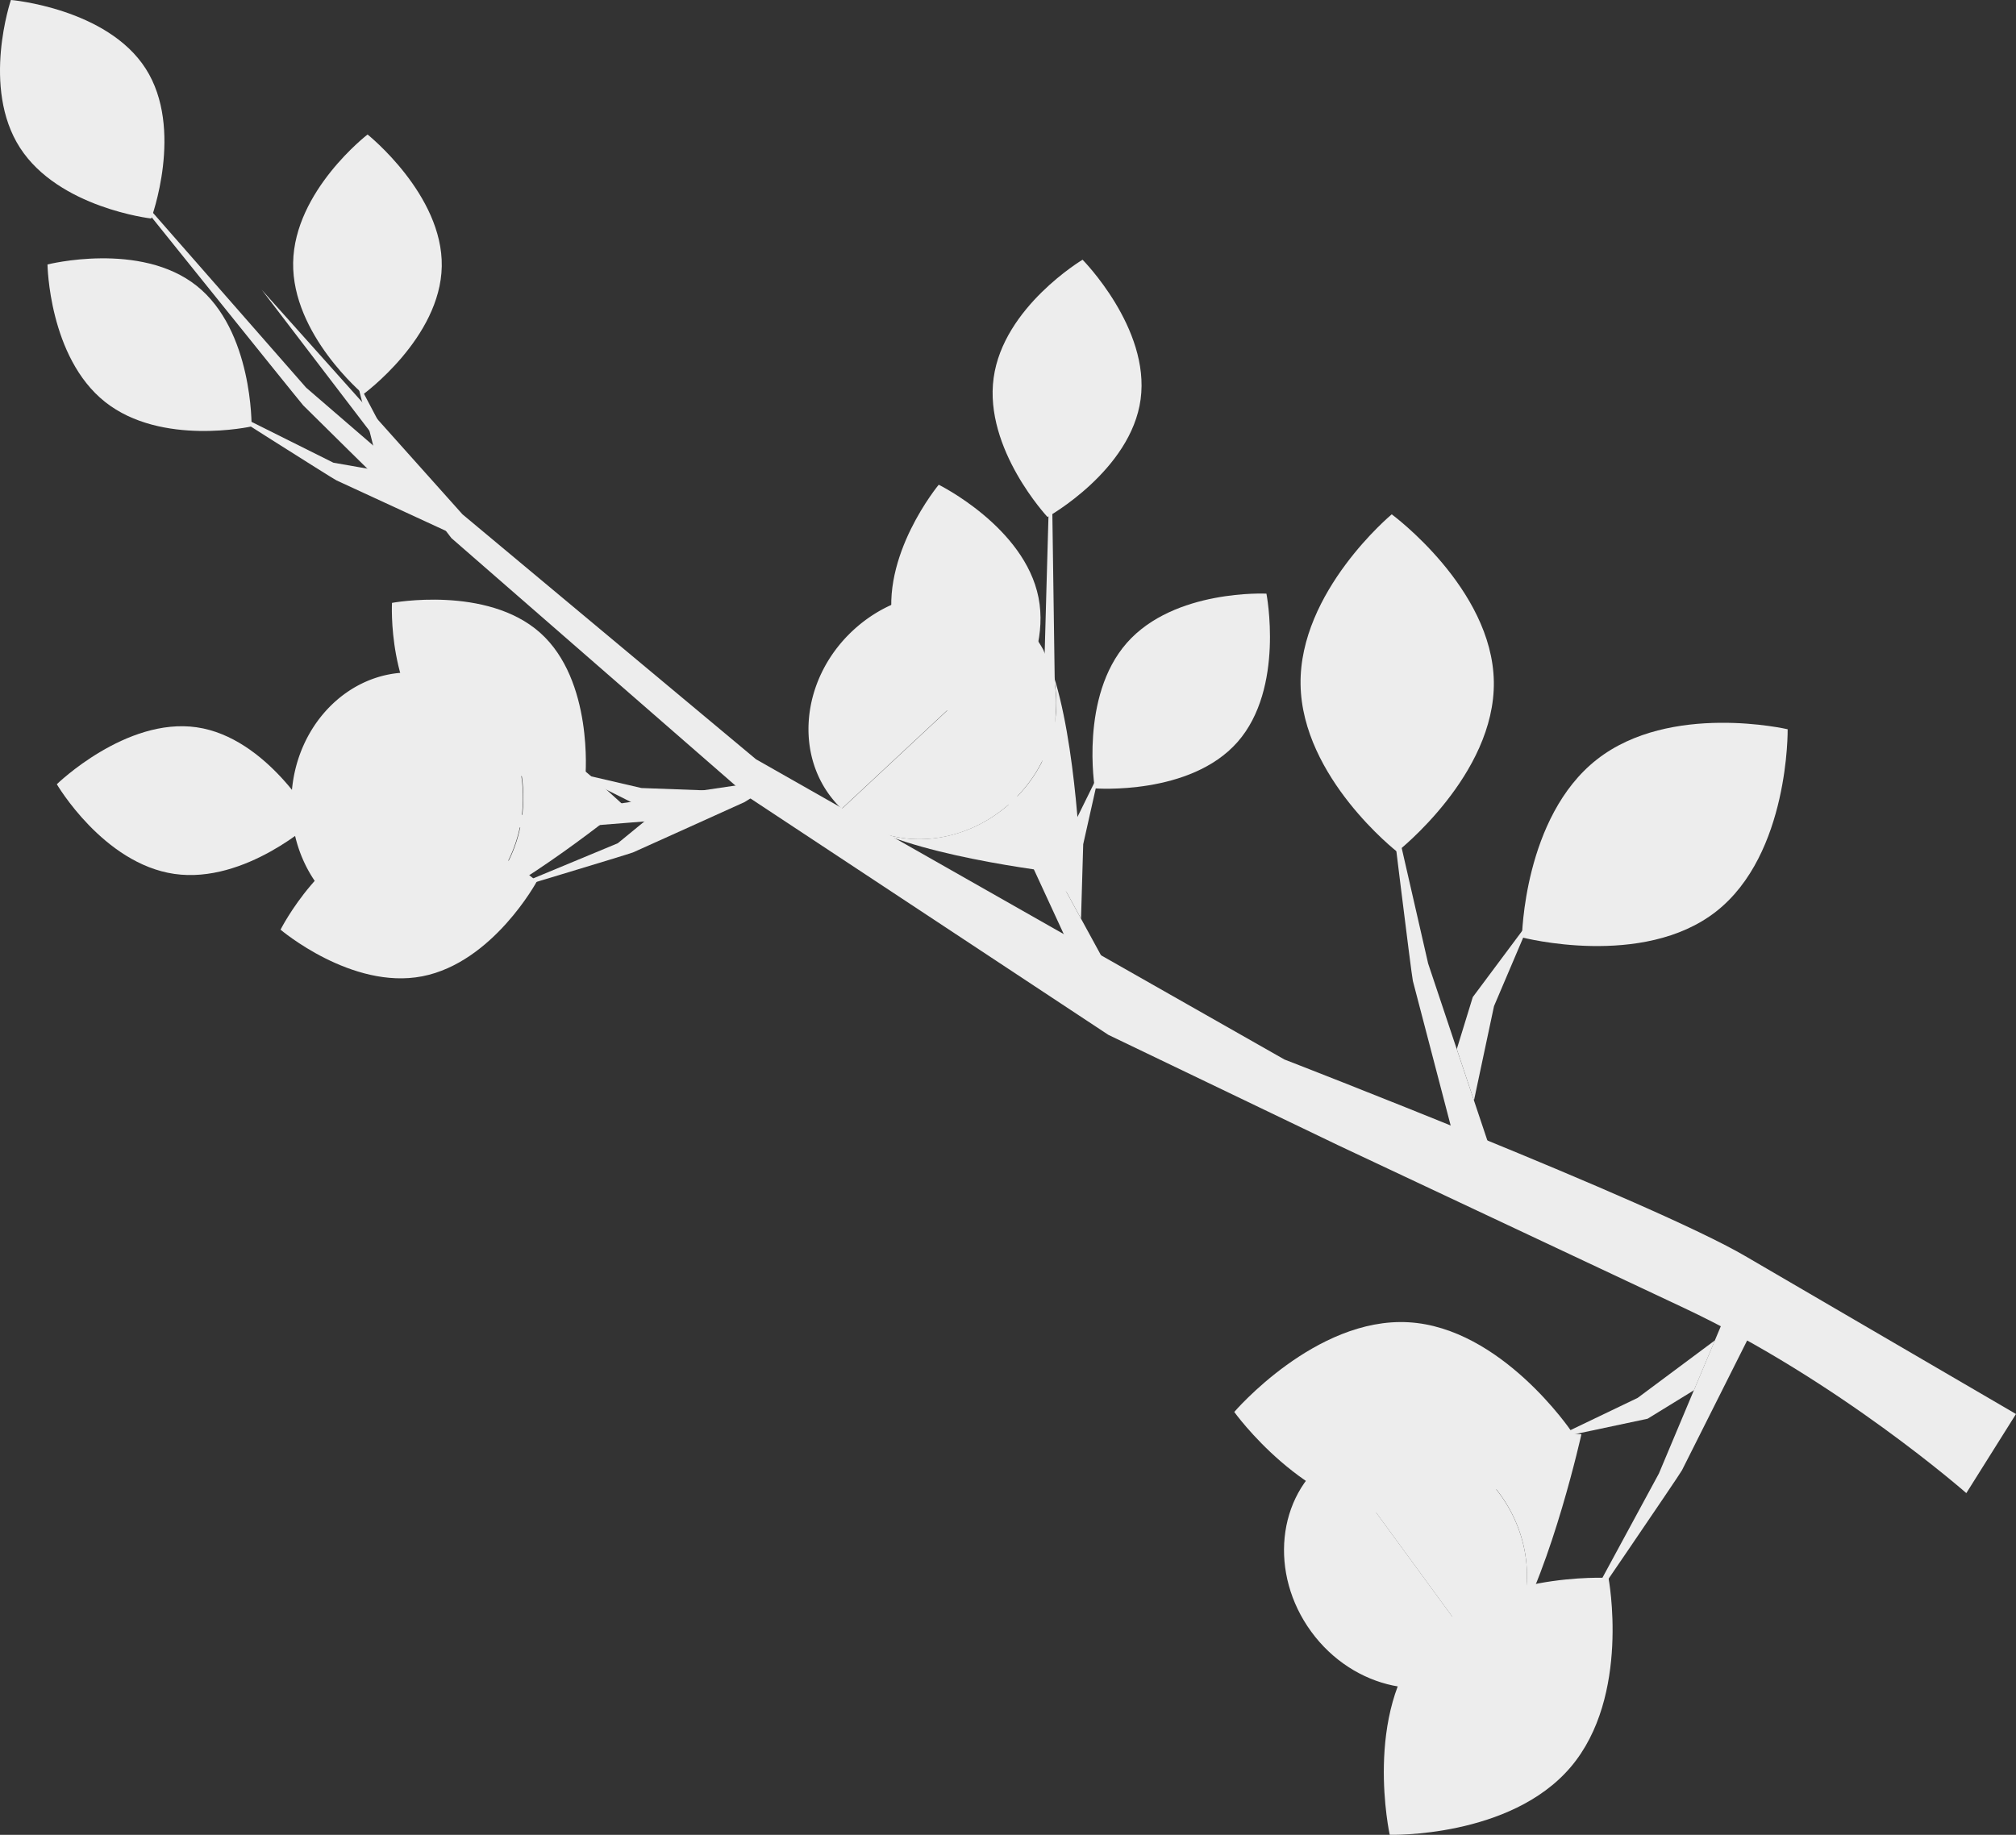 <svg id="Layer_1" data-name="Layer 1" xmlns="http://www.w3.org/2000/svg" viewBox="0 0 471.91 429.59"><rect x="0" y="0" width="471.91" height="429.59" fill="#333333" stroke="none"/><defs><style>.cls-1{fill:#ededed;}</style></defs><path class="cls-1" d="M196,188.4c-10.3-11-8.7-29.28,3.57-40.73s30.58-11.77,40.88-.73c.32.35.63.7.92,1L197,189.35A9.72,9.72,0,0,1,196,188.4Z" transform="translate(0.04 -0.01)"/><path class="cls-1" d="M197,189.4,241.37,148a25.11,25.11,0,0,1,2.87,4.27v.07a41.57,41.57,0,0,1,1.73,4.14c3.26,10.3,0,22.65-9.13,31.2s-21.67,10.92-31.72,6.92a40.32,40.32,0,0,1-4-2h-.06A25.18,25.18,0,0,1,197,189.4Z" transform="translate(0.04 -0.01)"/><path class="cls-1" d="M205.12,194.59c10,4,22.58,1.62,31.75-6.93s12.39-20.9,9.13-31.2c6.11,17.14,7,48.49,7,48.49S221.78,201.89,205.12,194.59Z" transform="translate(0.04 -0.01)"/><path class="cls-1" d="M94.48,218.21c-15.1-.51-26.87-14.52-26.3-31.3S81.44,157,96.54,157.47a8.11,8.11,0,0,1,1.39.08l-2,60.67C95.41,218.23,95,218.23,94.48,218.21Z" transform="translate(0.04 -0.01)"/><path class="cls-1" d="M95.49,217.34l2-60.67a24.35,24.35,0,0,1,5,1h.07a38.49,38.49,0,0,1,4.15,1.71c9.6,5,16.06,16,15.64,28.49s-7.62,23.07-17.53,27.37a37.37,37.37,0,0,1-4.26,1.43h.07A24.8,24.8,0,0,1,95.49,217.34Z" transform="translate(0.04 -0.01)"/><path class="cls-1" d="M104.92,215.25c9.91-4.3,17.1-14.83,17.53-27.37s-6-23.52-15.64-28.49c16.45,7.77,39.26,29.29,39.26,29.29S121.86,208.59,104.92,215.25Z" transform="translate(0.04 -0.01)"/><path class="cls-1" d="M346.89,390.41c-12.19,8.92-30.11,5.16-40-8.39s-8.06-31.76,4.13-40.67c.38-.28.77-.54,1.15-.79l35.83,49C347.63,389.85,347.27,390.14,346.89,390.41Z" transform="translate(0.04 -0.01)"/><path class="cls-1" d="M348,389.59l-35.83-49a23.9,23.9,0,0,1,4.59-2.34h.06a38.1,38.1,0,0,1,4.33-1.22c10.61-2,22.48,2.65,29.88,12.77s8.24,22.85,3.11,32.35a40.67,40.67,0,0,1-2.48,3.76h0A25.46,25.46,0,0,1,348,389.59Z" transform="translate(0.04 -0.01)"/><path class="cls-1" d="M354.13,382.09c5.13-9.5,4.3-22.23-3.11-32.35S331.75,335,321.14,337c17.73-4,49-1.18,49-1.18S363.35,366.41,354.13,382.09Z" transform="translate(0.04 -0.01)"/><path class="cls-1" d="M327,199.43s-22.25-17.33-22.6-39.15,21.34-39.85,21.34-39.85,23.55,17.32,23.9,39.16S327,199.43,327,199.43Z" transform="translate(0.04 -0.01)"/><path class="cls-1" d="M356.22,219.48s.37-28.2,17.55-41.66,44.65-7.07,44.65-7.07.42,29.23-16.76,42.68S356.22,219.48,356.22,219.48Z" transform="translate(0.04 -0.01)"/><path class="cls-1" d="M61.22,67.85l47,52.58,68.71,57.35,123.7,70.29s86.13,33.33,107.82,46l63.42,37-11.63,18.52s-29.92-26.33-66.06-43.34L313.31,268.2l-53.9-25.9-84-55.49L105.63,126Z" transform="translate(0.04 -0.01)"/><path class="cls-1" d="M340.1,265.68s-9.08-34.69-9.41-36-5.51-43.77-5.51-43.77l9.08,39.68,6.18,18.49,9.19,27.44Z" transform="translate(0.04 -0.01)"/><polyline class="cls-1" points="341.01 245.62 344.75 233.45 358.44 215.09 349.72 235.57 345.03 257.65"/><path class="cls-1" d="M376.48,369.44s5.27,27.71-8.87,44.32-42.34,15.83-42.34,15.83S319,401,333.16,384.43,376.48,369.44,376.48,369.44Z" transform="translate(0.04 -0.01)"/><path class="cls-1" d="M367.76,335.08s-18.9,20.94-40.68,19.7-38.2-24.19-38.2-24.19,19-22.22,40.76-21S367.76,335.08,367.76,335.08Z" transform="translate(0.04 -0.01)"/><path class="cls-1" d="M410.37,311s-16.08,32.05-16.69,33.24-24.76,36.51-24.76,36.51L388.28,345l7.56-18,11.23-26.69Z" transform="translate(0.04 -0.01)"/><polyline class="cls-1" points="396.52 325.5 385.67 332.17 363.27 336.92 383.34 327.29 401.44 313.81"/><path class="cls-1" d="M231.47,173.35s-19.13-10.1-22.39-26.62S219.7,113.5,219.7,113.5s20.1,9.9,23.36,26.43S231.47,173.35,231.47,173.35Z" transform="translate(0.04 -0.01)"/><path class="cls-1" d="M256.24,184.59s-3.59-21.48,7.51-34.08S296.41,139,296.41,139s4.32,22.14-6.77,34.74S256.24,184.59,256.24,184.59Z" transform="translate(0.04 -0.01)"/><path class="cls-1" d="M245.16,121.05s-14.88-15.9-12.61-32.54,20.82-27.69,20.82-27.69,15.85,16,13.59,32.68S245.16,121.05,245.16,121.05Z" transform="translate(0.04 -0.01)"/><path class="cls-1" d="M250.42,221.86s-11.59-25.1-12-26-10.15-32.49-10.15-32.49l12.27,28.87,7.19,13.19L258.41,225Z" transform="translate(0.04 -0.01)"/><path class="cls-1" d="M246.35,206s-2.41-27.54-2.48-28.57S246,99.31,246,99.31l1.07,75.43,2.3,14.84,3.42,22Z" transform="translate(0.04 -0.01)"/><polyline class="cls-1" points="248.37 206.5 249.52 196.74 257.32 180.9 253.56 197.66 253.05 215.08"/><path class="cls-1" d="M58.85,99.85s-21.11,4.73-34.3-5.74S11.08,61.93,11.08,61.93s21.73-5.5,34.92,5S58.85,99.85,58.85,99.85Z" transform="translate(0.04 -0.01)"/><path class="cls-1" d="M85,92.31S68.3,78.31,68.58,61.5,86,31.5,86,31.5s17.67,14.09,17.37,30.87S85,92.31,85,92.31Z" transform="translate(0.04 -0.01)"/><path class="cls-1" d="M35.35,51.17S13.72,48.71,4.63,34.59,2.52,0,2.52,0,25,1.94,34.06,16.07,35.35,51.17,35.35,51.17Z" transform="translate(0.04 -0.01)"/><path class="cls-1" d="M104.74,124.49l-26-12c-.9-.41-28.8-18.15-28.8-18.15l28.06,14,18,3.15,18.62,16Z" transform="translate(0.04 -0.01)"/><path class="cls-1" d="M91.36,115.06S71.63,95.65,70.94,94.92s-49-60.86-49-60.86L71.63,90.78,83,100.59l16.9,14.57Z" transform="translate(0.04 -0.01)"/><polyline class="cls-1" points="93.23 114.15 87.78 105.97 83.44 88.86 91.45 104.06 102.36 117.65"/><path class="cls-1" d="M125.63,206.37s-10.27,19-26.82,22.22-33.18-10.92-33.18-10.92,10.06-20,26.61-23.15S125.63,206.37,125.63,206.37Z" transform="translate(0.04 -0.01)"/><path class="cls-1" d="M137,181.69s-21.51,3.42-34-7.78-11.28-32.75-11.28-32.75,22.17-4.15,34.68,7S137,181.69,137,181.69Z" transform="translate(0.04 -0.01)"/><path class="cls-1" d="M73.42,192.27s-16,14.75-32.64,12.35-27.52-21-27.52-21S29.43,167.89,46,170.29,73.42,192.27,73.42,192.27Z" transform="translate(0.04 -0.01)"/><path class="cls-1" d="M174.27,187.79s-25.19,11.4-26.14,11.8-32.56,9.9-32.56,9.9l29-12.05,14.06-11.52,24.31-3.59Z" transform="translate(0.04 -0.01)"/><path class="cls-1" d="M158.37,191.74s-27.56,2.19-28.58,2.26-78.11-2.76-78.11-2.76l75.44-.48L142,188.59l22.08-3.24Z" transform="translate(0.04 -0.01)"/><polyline class="cls-1" points="158.94 189.75 149.18 188.52 133.41 180.61 150.14 184.5 167.55 185.14"/></svg>